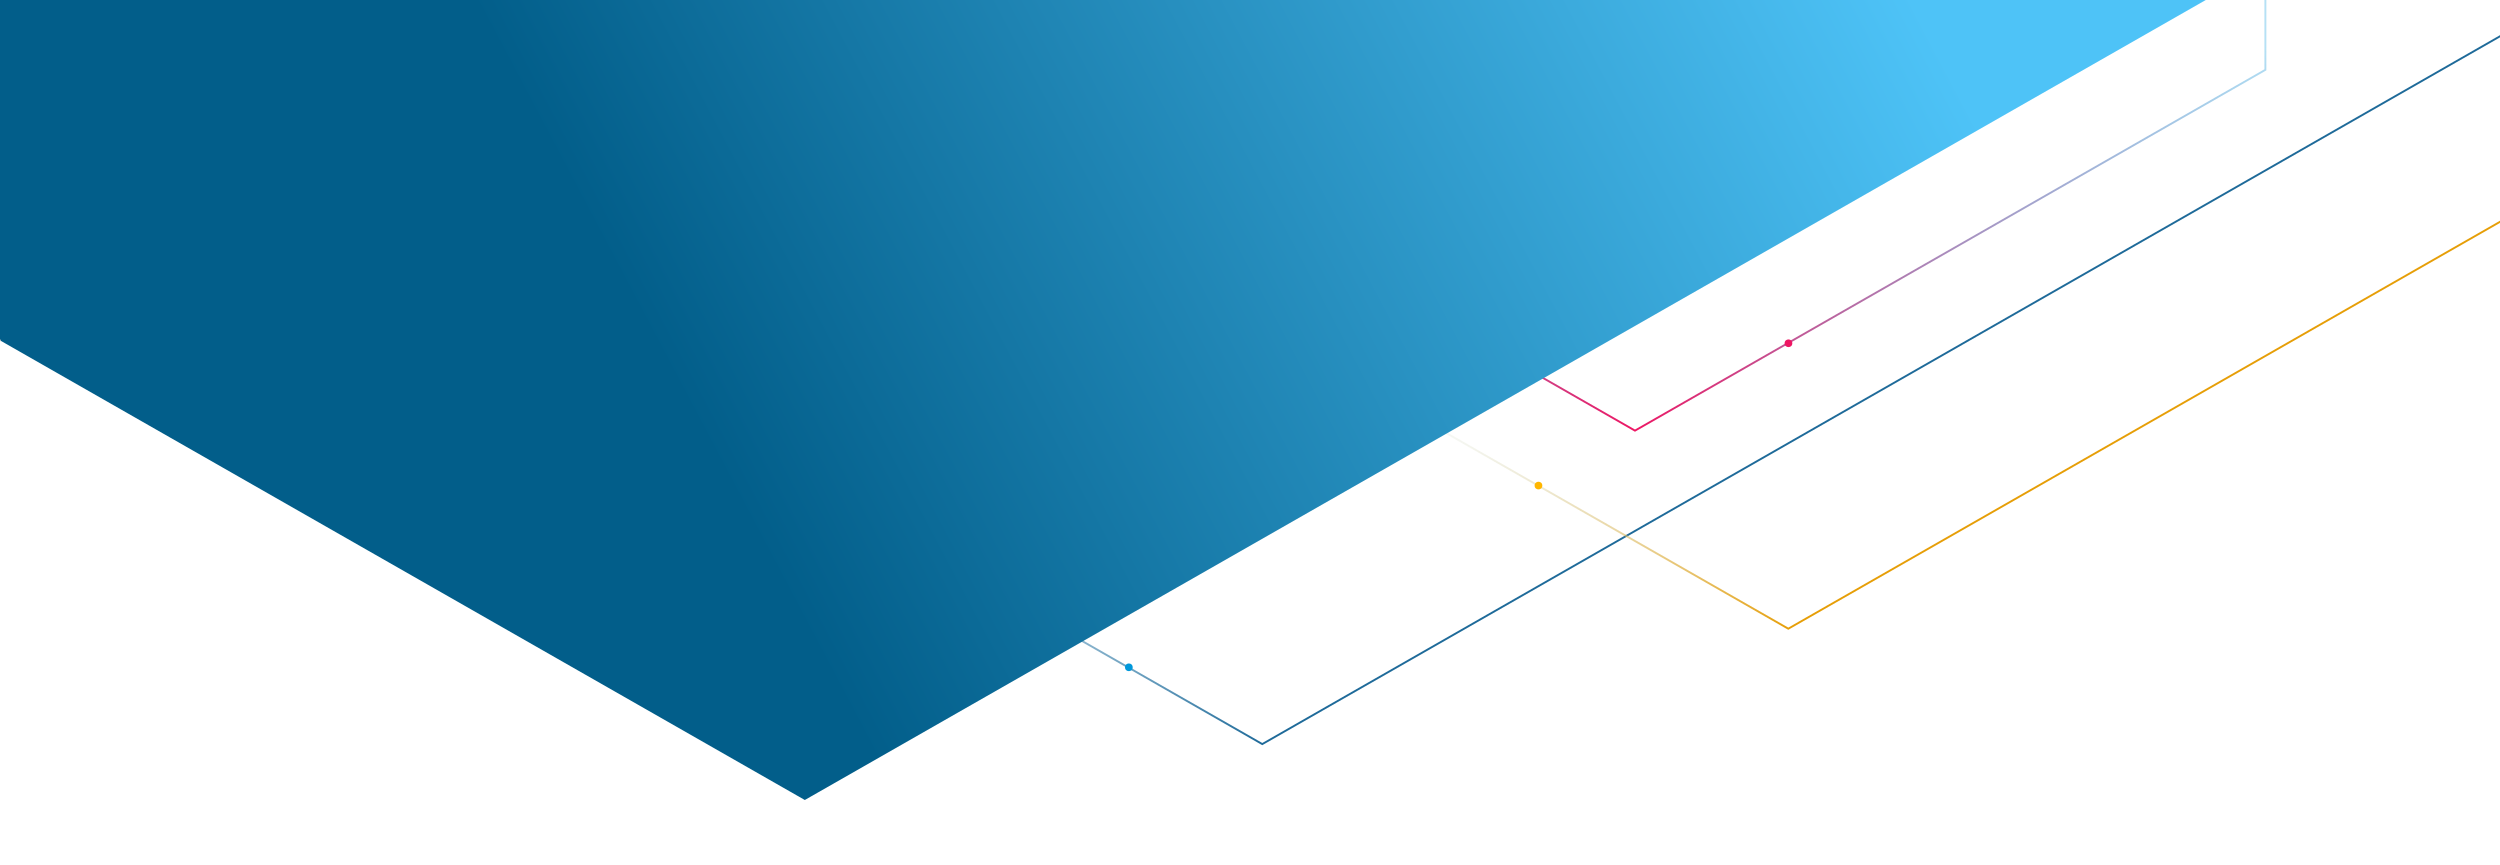 <svg width="2600" height="900" viewBox="0 0 2600 900" fill="none" xmlns="http://www.w3.org/2000/svg">
<rect x="0" y="0" width="2600" height="900" fill="#333333" stroke="none"/>
<g clip-path="url(#clipHeroBackground)">
<rect width="2600" height="900" fill="white"/>
<path d="M2130.78 -219.371L2131.27 -220.239L2130.78 -219.371L2356 -90.595V72.595L1700.38 447.848L1045 72.595V-90.595L1270.22 -219.371L1270.22 -219.371L1495.71 -348.672L1495.72 -348.672L1700.38 -465.848L1905.05 -348.672L2130.78 -219.371Z" stroke="url(#paint0_linear)" stroke-width="2"/>
<ellipse cx="1860" cy="357" rx="4" ry="4" fill="#EE1563"/>
<path d="M2198.33 -599.14L2198.82 -600.008L2198.33 -599.14L2662 -334.255V2.255L1312.76 773.848L-36 2.255V-334.255L427.672 -599.14L427.674 -599.141L891.363 -864.8L891.364 -864.8L1312.76 -1105.85L1734.15 -864.8L2198.33 -599.14Z" stroke="url(#paint1_linear)" stroke-width="2"/>
<circle cx="1174" cy="694" r="4" fill="#0098DB"/>
<path d="M2507.79 -350.182L2508.29 -351.05L2507.8 -350.182L2847 -156.451V89.451L1859.82 653.848L873 89.451V-156.451L1212.2 -350.182L1212.21 -350.182L1551.56 -544.557L1551.56 -544.557L1859.82 -720.848L2168.09 -544.557L2507.79 -350.182Z" stroke="url(#paint2_linear)" stroke-width="2"/>
<circle cx="1600" cy="505" r="4" fill="#FFB600"/>
<path d="M2294 0L837 832L0 354V0H2202.5H2294Z" fill="url(#paint3_linear)"/>
<circle cy="354" r="1" fill="#C4C4C4"/>
</g>
<defs>
<linearGradient id="paint0_linear" x1="1700.5" y1="-467" x2="1700.5" y2="449" gradientUnits="userSpaceOnUse">
<stop offset="0.562" stop-color="#0098DB" stop-opacity="0.29"/>
<stop offset="1" stop-color="#EE1563"/>
</linearGradient>
<linearGradient id="paint1_linear" x1="631.168" y1="-328.642" x2="1313.25" y2="774.847" gradientUnits="userSpaceOnUse">
<stop offset="0.164" stop-color="#CCEAF8" stop-opacity="0"/>
<stop offset="0.523" stop-color="#CCEAF8" stop-opacity="0"/>
<stop offset="1" stop-color="#1E6A99"/>
</linearGradient>
<linearGradient id="paint2_linear" x1="1361" y1="-152.5" x2="1860" y2="655" gradientUnits="userSpaceOnUse">
<stop offset="0.164" stop-color="#CCEAF8" stop-opacity="0"/>
<stop offset="0.523" stop-color="#CCEAF8" stop-opacity="0"/>
<stop offset="1" stop-color="#E69E07"/>
</linearGradient>
<linearGradient id="paint3_linear" x1="638.5" y1="703.5" x2="1987" y2="-9.5" gradientUnits="userSpaceOnUse">
<stop offset="0.13" stop-color="#025E8A"/>
<stop offset="0.999" stop-color="#4EC3F7"/>
</linearGradient>
<clipPath id="clipHeroBackground">
<rect width="2600" height="900" fill="white"/>
</clipPath>
</defs>
</svg>
